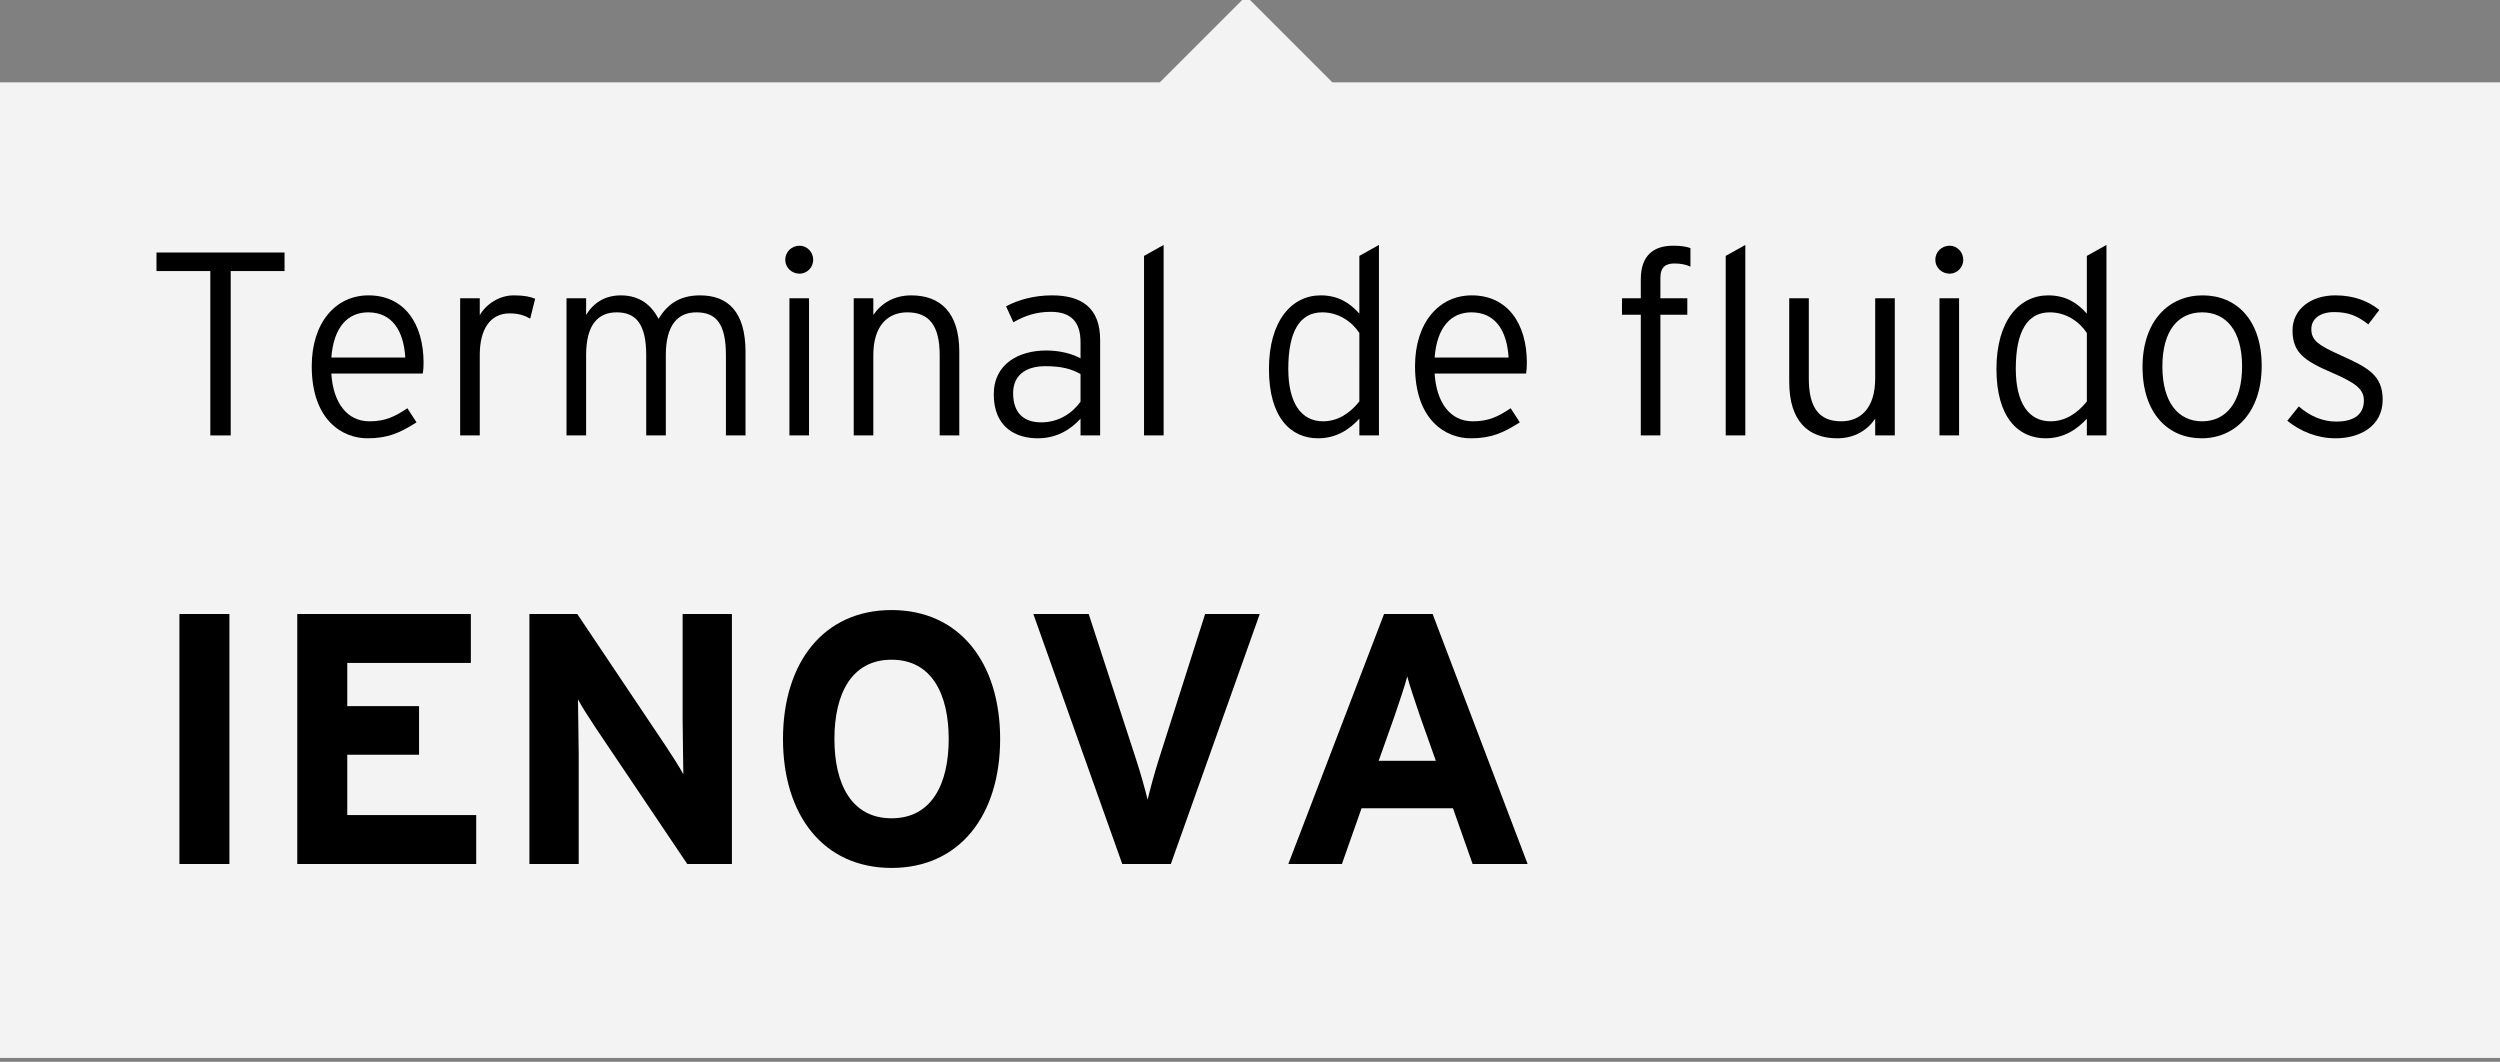 <?xml version="1.0" encoding="utf-8"?>
<!-- Generator: Adobe Illustrator 15.1.0, SVG Export Plug-In . SVG Version: 6.00 Build 0)  -->
<!DOCTYPE svg PUBLIC "-//W3C//DTD SVG 1.1//EN" "http://www.w3.org/Graphics/SVG/1.1/DTD/svg11.dtd">
<svg version="1.1" id="Layer_1" xmlns="http://www.w3.org/2000/svg" xmlns:xlink="http://www.w3.org/1999/xlink" x="0px" y="0px"
	 width="287px" height="121.898px" viewBox="0 0 287 121.898" enable-background="new 0 0 287 121.898" xml:space="preserve">
<rect x="0" y="0" width="287" height="121.898" fill="#808080" stroke="none"/>
<polygon opacity="0.9" fill="#FFFFFF" points="287,9.449 152.949,9.449 143.051,-0.449 133.15,9.449 0,9.449 0,121.449 287,121.449 
	"/>
<g>
	<path d="M26.486,31.118v18.869h-2.34V31.118h-6.18v-2.13h14.699v2.13H26.486z"/>
	<path d="M48.536,42.878h-10.5c0.21,3.359,1.801,5.489,4.38,5.489c1.83,0,2.91-0.54,4.351-1.5l1.05,1.62
		c-1.891,1.2-3.271,1.83-5.64,1.83c-2.88,0-6.39-2.1-6.39-8.279c0-5.01,2.76-8.13,6.51-8.13c4.109,0,6.329,3.239,6.329,7.739
		C48.626,42.187,48.596,42.517,48.536,42.878z M42.267,35.857c-2.34,0-3.96,1.681-4.23,5.19h8.49
		C46.347,37.987,45.026,35.857,42.267,35.857z"/>
	<path d="M60.866,36.578c-0.63-0.36-1.319-0.601-2.37-0.601c-2.189,0-3.419,1.771-3.419,4.771v9.239h-2.25V34.238h2.25v1.949
		c0.72-1.26,2.22-2.279,3.899-2.279c1.17,0,1.92,0.149,2.46,0.39L60.866,36.578z"/>
	<path d="M83.336,49.987v-9.21c0-3.6-1.109-4.92-3.39-4.92c-2.13,0-3.51,1.44-3.51,4.92v9.21h-2.25v-9.21c0-3.6-1.2-4.92-3.39-4.92
		c-2.16,0-3.51,1.44-3.51,4.92v9.21h-2.25V34.238h2.25v1.92c0.81-1.351,2.13-2.25,3.989-2.25c2.22,0,3.57,1.2,4.32,2.699
		c0.93-1.499,2.22-2.699,4.77-2.699c3.21,0,5.22,1.89,5.22,6.479v9.6H83.336z"/>
	<path d="M91.796,31.418c-0.93,0-1.649-0.72-1.649-1.59c0-0.9,0.72-1.62,1.649-1.62c0.84,0,1.561,0.72,1.561,1.62
		C93.356,30.698,92.636,31.418,91.796,31.418z M90.626,49.987V34.238h2.25v15.749H90.626z"/>
	<path d="M107.876,49.987v-9.21c0-3.39-1.2-4.92-3.72-4.92c-2.189,0-3.899,1.471-3.899,4.92v9.21h-2.25V34.238h2.25v1.92
		c0.899-1.32,2.369-2.25,4.35-2.25c3.33,0,5.52,1.949,5.52,6.479v9.6H107.876z"/>
	<path d="M124.045,49.987v-1.92c-1.11,1.2-2.67,2.25-4.92,2.25c-2.46,0-5.04-1.23-5.04-5.04c0-3.54,2.91-5.04,6.03-5.04
		c1.59,0,3,0.391,3.93,0.9v-1.86c0-2.34-1.11-3.479-3.42-3.479c-1.649,0-3,0.45-4.29,1.2l-0.84-1.83c1.38-0.75,3.24-1.26,5.28-1.26
		c3.39,0,5.52,1.439,5.52,5.1v10.979H124.045z M124.045,42.937c-1.02-0.57-2.13-0.899-4.05-0.899c-2.31,0-3.689,1.109-3.689,3.09
		c0,2.34,1.289,3.359,3.209,3.359c2.04,0,3.57-1.05,4.53-2.37V42.937z"/>
	<path d="M131.335,49.987V29.378l2.25-1.26v21.869H131.335z"/>
	<path d="M156.055,49.987v-1.92c-1.109,1.2-2.609,2.25-4.739,2.25c-3.15,0-5.64-2.4-5.64-7.95c0-5.579,2.64-8.459,5.939-8.459
		c1.979,0,3.33,0.84,4.439,2.1v-6.63l2.25-1.26v21.869H156.055z M156.055,38.227c-0.87-1.319-2.399-2.37-4.26-2.37
		c-2.609,0-3.899,2.25-3.899,6.48c0,3.96,1.5,6.029,3.989,6.029c1.681,0,3.061-0.899,4.17-2.279V38.227z"/>
	<path d="M175.194,42.878h-10.5c0.21,3.359,1.801,5.489,4.38,5.489c1.83,0,2.91-0.54,4.351-1.5l1.05,1.62
		c-1.891,1.2-3.271,1.83-5.64,1.83c-2.88,0-6.39-2.1-6.39-8.279c0-5.01,2.76-8.13,6.51-8.13c4.109,0,6.329,3.239,6.329,7.739
		C175.284,42.187,175.254,42.517,175.194,42.878z M168.925,35.857c-2.34,0-3.96,1.681-4.23,5.19h8.49
		C173.005,37.987,171.685,35.857,168.925,35.857z"/>
	<path d="M192.233,30.248c-0.93,0-1.62,0.33-1.62,1.65v2.34h3.09v1.89h-3.09v13.859h-2.249V36.128h-2.16v-1.89h2.16v-2.16
		c0-2.82,1.529-3.87,3.72-3.87c0.899,0,1.439,0.09,1.979,0.271v2.13C193.554,30.368,192.953,30.248,192.233,30.248z"/>
	<path d="M198.113,49.987V29.378l2.25-1.26v21.869H198.113z"/>
	<path d="M215.273,49.987v-1.92c-0.9,1.32-2.37,2.25-4.35,2.25c-3.33,0-5.52-1.95-5.52-6.479v-9.6h2.249v9.209
		c0,3.391,1.2,4.92,3.721,4.92c2.189,0,3.899-1.47,3.899-4.92v-9.209h2.25v15.749H215.273z"/>
	<path d="M223.823,31.418c-0.93,0-1.649-0.72-1.649-1.59c0-0.9,0.72-1.62,1.649-1.62c0.84,0,1.561,0.72,1.561,1.62
		C225.384,30.698,224.663,31.418,223.823,31.418z M222.653,49.987V34.238h2.25v15.749H222.653z"/>
	<path d="M239.572,49.987v-1.92c-1.109,1.2-2.609,2.25-4.739,2.25c-3.15,0-5.64-2.4-5.64-7.95c0-5.579,2.64-8.459,5.939-8.459
		c1.979,0,3.33,0.84,4.439,2.1v-6.63l2.25-1.26v21.869H239.572z M239.572,38.227c-0.87-1.319-2.399-2.37-4.26-2.37
		c-2.609,0-3.899,2.25-3.899,6.48c0,3.96,1.5,6.029,3.989,6.029c1.681,0,3.061-0.899,4.17-2.279V38.227z"/>
	<path d="M252.742,50.317c-3.84,0-6.779-2.85-6.779-8.189s3.06-8.22,6.899-8.22s6.779,2.76,6.779,8.1S256.582,50.317,252.742,50.317
		z M252.802,35.857c-2.729,0-4.56,2.07-4.56,6.21s1.83,6.3,4.56,6.3c2.73,0,4.59-2.16,4.59-6.3S255.532,35.857,252.802,35.857z"/>
	<path d="M268.133,50.317c-2.16,0-4.05-0.811-5.55-2.01l1.32-1.65c1.26,1.11,2.729,1.74,4.289,1.74c2.16,0,3.181-0.9,3.181-2.43
		c0-1.29-0.931-2.01-3.721-3.21c-3.149-1.351-4.47-2.311-4.47-4.83c0-2.399,2.07-4.02,4.92-4.02c2.16,0,3.84,0.689,5.04,1.68
		l-1.26,1.65c-1.23-0.96-2.25-1.41-3.93-1.41c-1.65,0-2.61,0.81-2.61,1.949c0,1.32,0.81,1.86,3.479,3.061
		c2.971,1.35,4.71,2.22,4.71,5.04C273.532,48.968,270.862,50.317,268.133,50.317z"/>
	<path d="M20.597,99.187v-28.7h5.74v28.7H20.597z"/>
	<path d="M34.127,99.187v-28.7h19.926v5.617H39.866v4.961h8.241v5.576h-8.241v6.929h14.802v5.617H34.127z"/>
	<path d="M78.899,99.187L68.362,83.525c-0.697-1.066-1.641-2.501-2.01-3.239c0,1.066,0.082,4.674,0.082,6.273v12.628h-5.657v-28.7
		h5.494l10.168,15.17c0.696,1.066,1.64,2.501,2.009,3.239c0-1.066-0.082-4.674-0.082-6.273V70.487h5.658v28.7H78.899z"/>
	<path d="M102.351,99.638c-7.831,0-12.464-6.068-12.464-14.802c0-8.732,4.633-14.801,12.464-14.801s12.465,6.068,12.465,14.801
		C114.815,93.57,110.182,99.638,102.351,99.638z M102.351,75.735c-4.633,0-6.56,3.977-6.56,9.102c0,5.126,1.927,9.103,6.56,9.103
		c4.634,0,6.561-3.977,6.561-9.103C108.911,79.712,106.984,75.735,102.351,75.735z"/>
	<path d="M134.412,99.187h-5.576l-10.209-28.7h6.355l5.412,16.605c0.533,1.599,1.106,3.689,1.353,4.715
		c0.246-1.066,0.779-3.034,1.312-4.715l5.289-16.605h6.272L134.412,99.187z"/>
	<path d="M169.057,99.187l-2.255-6.396h-10.496l-2.255,6.396h-6.15l10.988-28.7h5.576l10.906,28.7H169.057z M162.989,82.132
		c-0.574-1.682-1.148-3.403-1.436-4.47c-0.287,1.066-0.86,2.788-1.435,4.47l-1.846,5.207h6.561L162.989,82.132z"/>
</g>
</svg>

